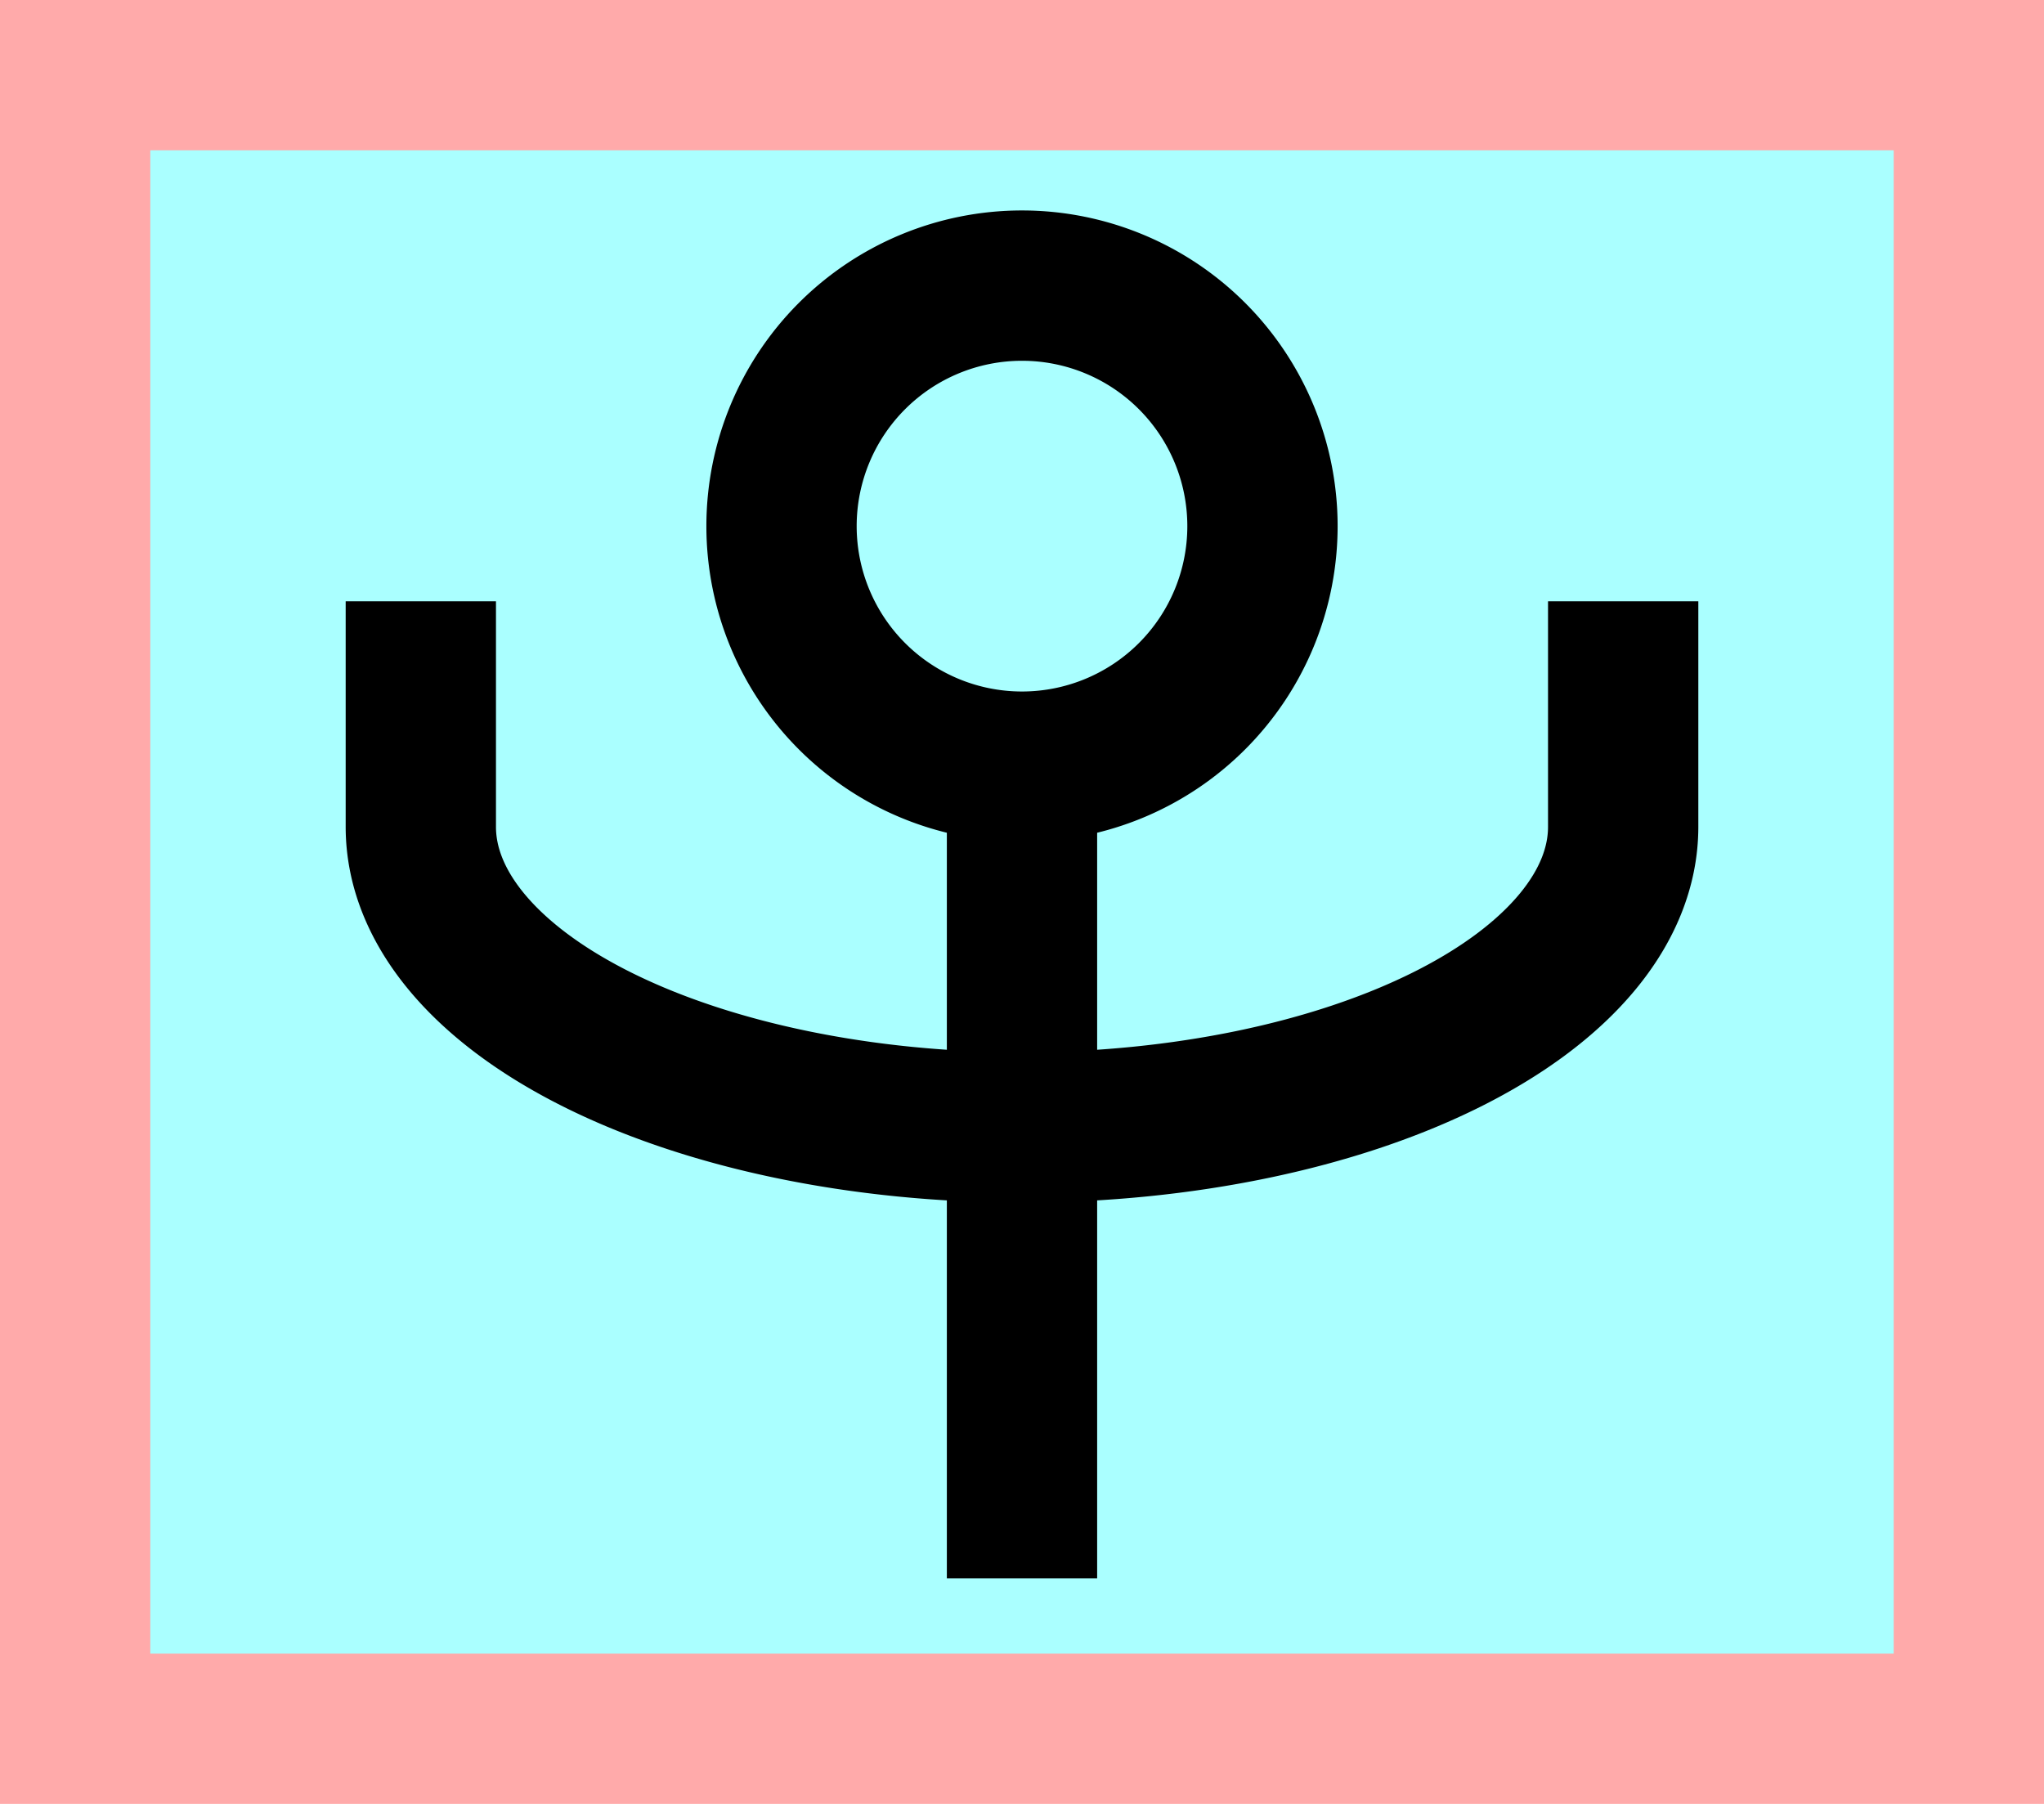 <?xml version="1.0" encoding="UTF-8"?>
<svg width="136mm" height="120mm" version="1.1" viewBox="0 0 136 120" xmlns="http://www.w3.org/2000/svg">
    <path fill="#faa" d="m0 0 h136v120h-136" />
    <path fill="#aff" d="m10 10 h116 v 100 h-116 z" />
    <g>
        <g stroke="#000" stroke-width="10" fill="none">
            <path d="m52 35 a16 16 0 0 0 32 0 a16 16 0 0 0 -32 0"></path>
            <path d="m108 40 0 15a40 20 0 0 1-80 0l0 -15"></path>
            <path d="m68 51v54"></path>
        </g>
    </g>
</svg>
